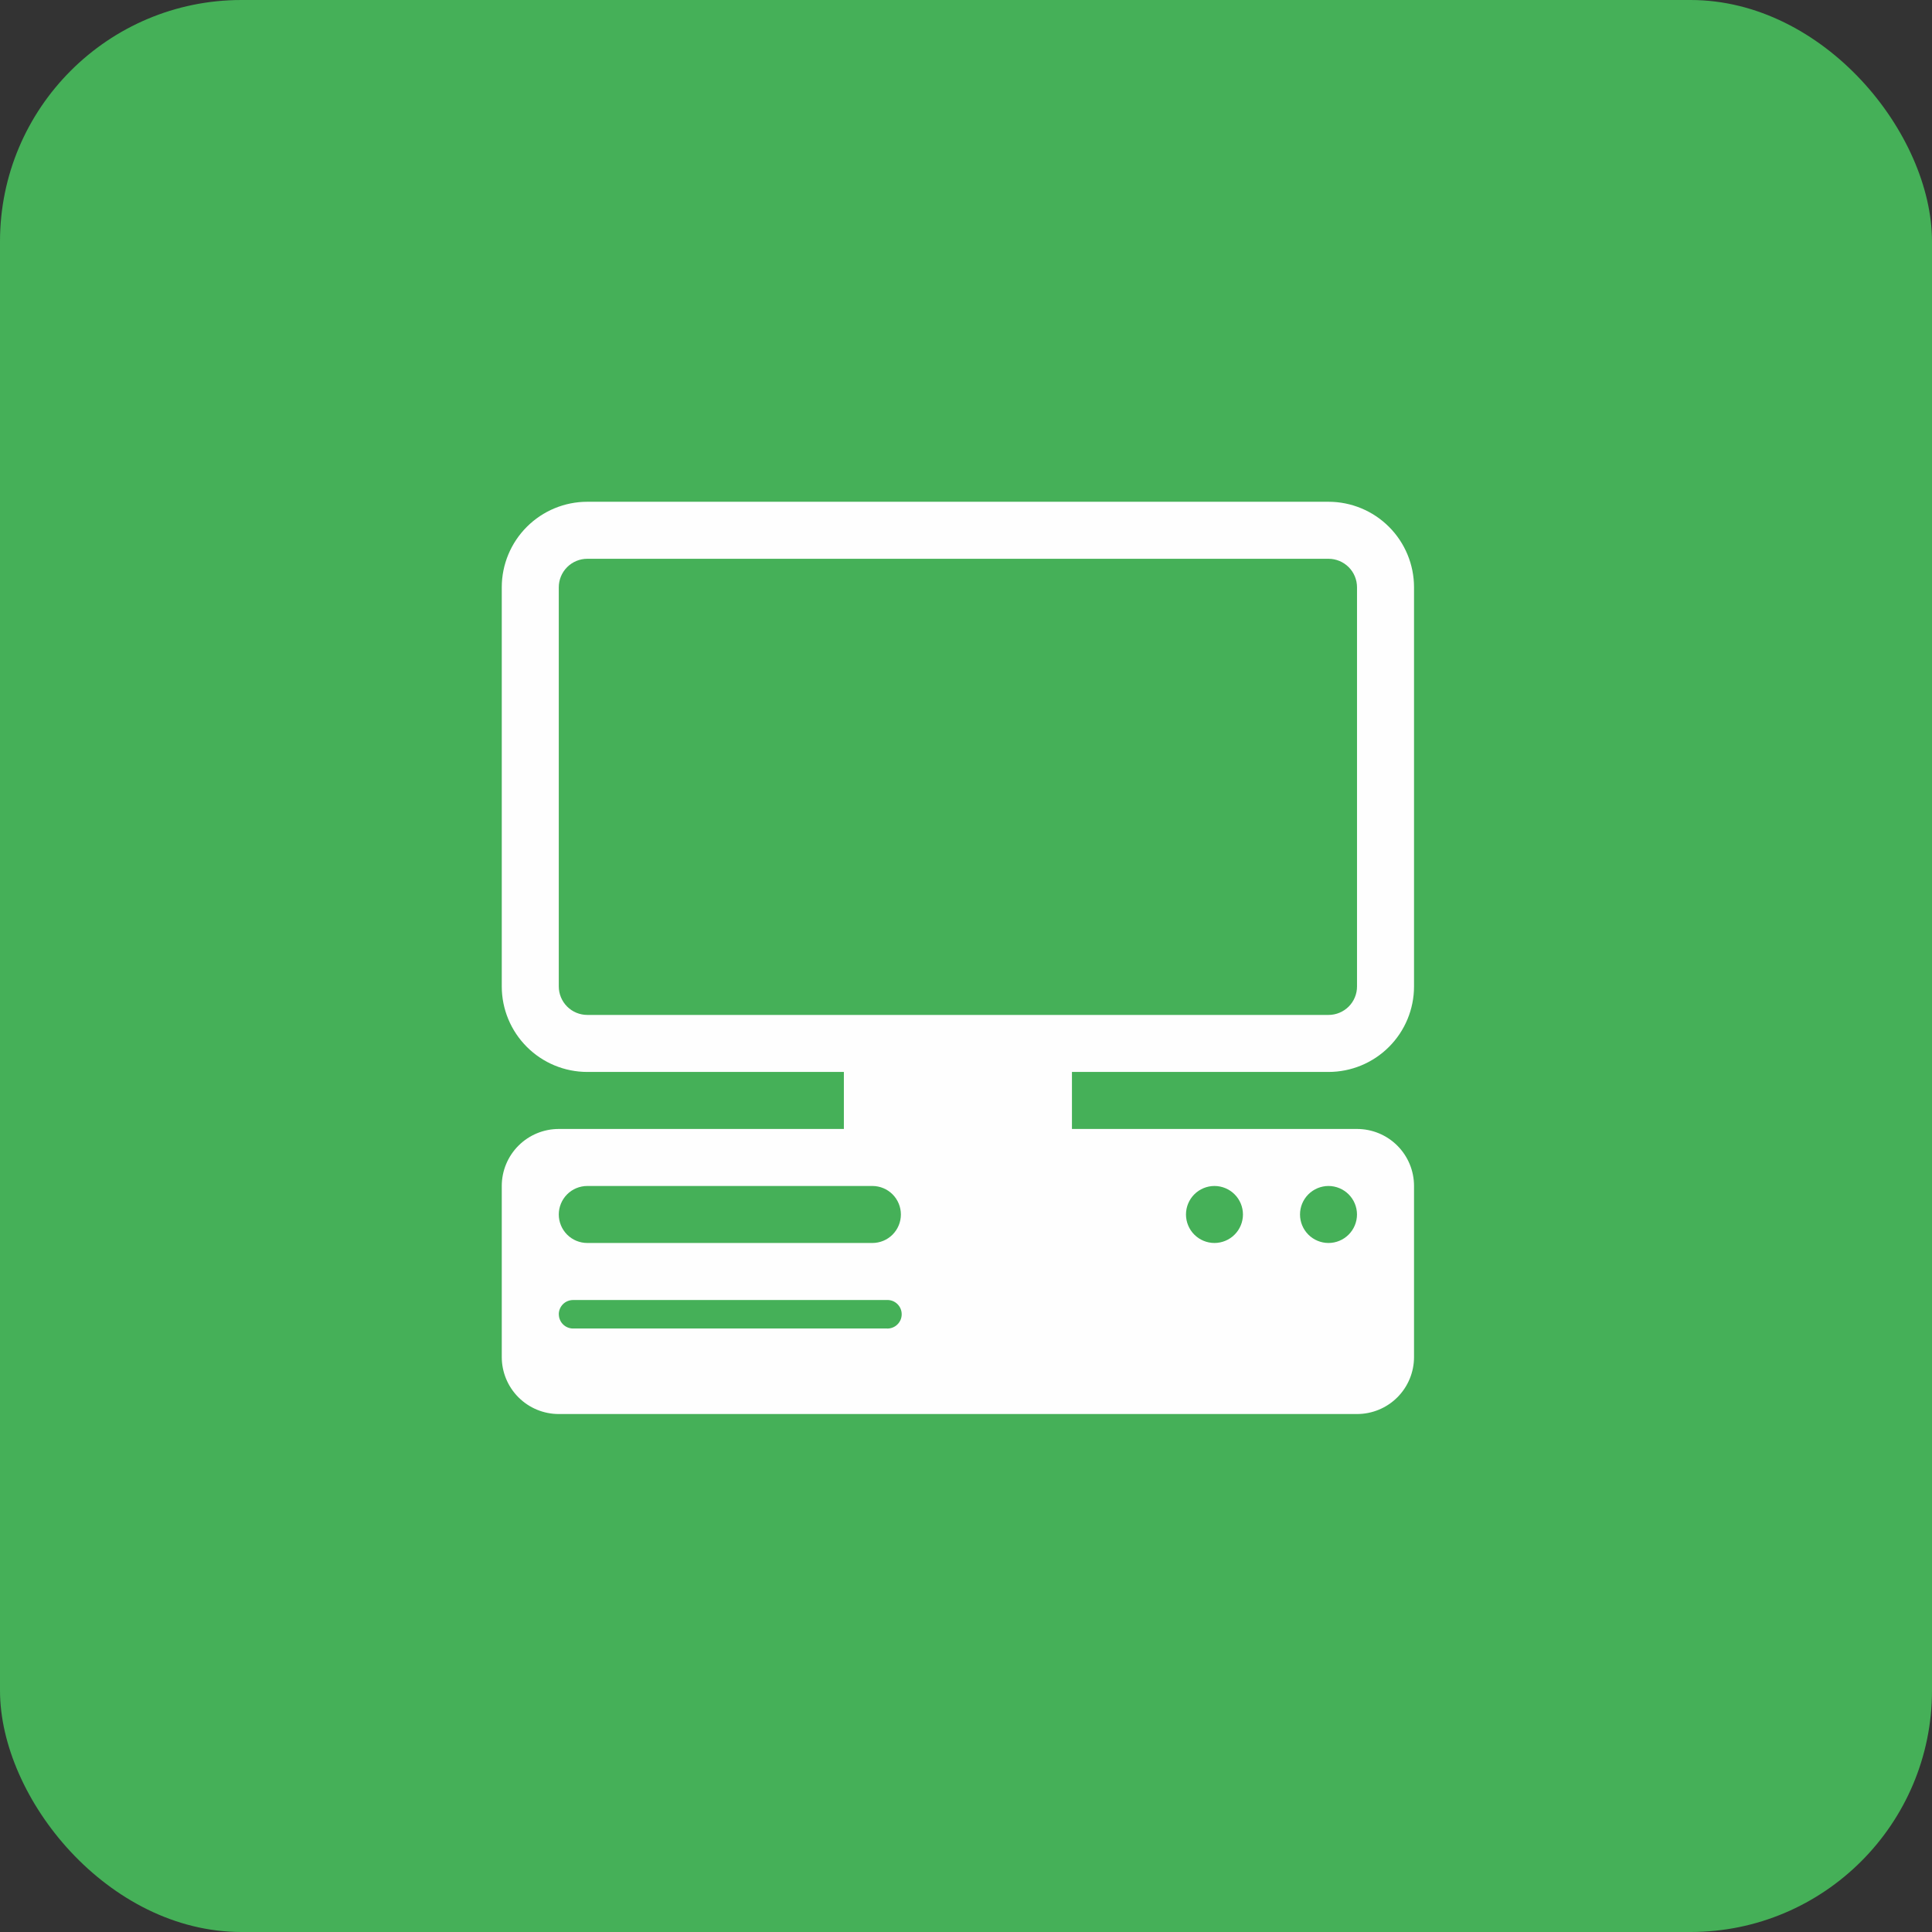 <svg width="80" height="80" viewBox="0 0 80 80" fill="none" xmlns="http://www.w3.org/2000/svg">
<rect x="0" y="0" width="80" height="80" fill="#333333" stroke="none"/>
<g clipPath="url(#clip0_505_14826)">
<rect width="80" height="80" rx="10" fill="#45B058"/>
</g>
<path d="M24.319 20.777C23.38 20.777 22.479 21.151 21.815 21.815C21.151 22.479 20.777 23.38 20.777 24.319V40.845C20.777 41.785 21.151 42.685 21.815 43.349C22.479 44.014 23.38 44.387 24.319 44.387H34.943V46.748H23.138C22.512 46.748 21.912 46.996 21.469 47.439C21.026 47.882 20.777 48.482 20.777 49.109V56.191C20.777 56.818 21.026 57.418 21.469 57.861C21.912 58.304 22.512 58.552 23.138 58.552H56.191C56.818 58.552 57.418 58.304 57.861 57.861C58.304 57.418 58.552 56.818 58.552 56.191V49.109C58.552 48.482 58.304 47.882 57.861 47.439C57.418 46.996 56.818 46.748 56.191 46.748H44.387V44.387H55.011C55.95 44.387 56.851 44.014 57.515 43.349C58.179 42.685 58.552 41.785 58.552 40.845V24.319C58.552 23.38 58.179 22.479 57.515 21.815C56.851 21.151 55.95 20.777 55.011 20.777H24.319ZM24.319 23.138H55.011C55.324 23.138 55.624 23.263 55.846 23.484C56.067 23.705 56.191 24.006 56.191 24.319V40.845C56.192 41 56.161 41.154 56.102 41.297C56.043 41.441 55.956 41.571 55.846 41.681C55.736 41.79 55.606 41.877 55.463 41.936C55.32 41.996 55.166 42.026 55.011 42.026H24.319C24.006 42.026 23.705 41.901 23.484 41.68C23.263 41.459 23.138 41.158 23.138 40.845V24.319C23.138 24.006 23.263 23.705 23.484 23.484C23.705 23.263 24.006 23.138 24.319 23.138ZM49.109 50.289C49.109 49.976 49.233 49.676 49.454 49.455C49.675 49.234 49.975 49.109 50.288 49.109C50.601 49.109 50.901 49.234 51.122 49.455C51.343 49.676 51.468 49.976 51.468 50.289C51.468 50.602 51.343 50.902 51.122 51.123C50.901 51.344 50.601 51.469 50.288 51.469C49.975 51.469 49.675 51.344 49.454 51.123C49.233 50.902 49.109 50.602 49.109 50.289ZM53.831 50.289C53.831 50.134 53.861 49.981 53.92 49.838C53.98 49.695 54.066 49.565 54.176 49.455C54.285 49.346 54.416 49.259 54.559 49.199C54.702 49.14 54.855 49.109 55.01 49.109C55.165 49.109 55.318 49.14 55.461 49.199C55.605 49.259 55.734 49.346 55.844 49.455C55.954 49.565 56.041 49.695 56.1 49.838C56.159 49.981 56.19 50.134 56.19 50.289C56.19 50.602 56.065 50.902 55.844 51.123C55.623 51.344 55.323 51.469 55.01 51.469C54.697 51.469 54.397 51.344 54.176 51.123C53.955 50.902 53.831 50.602 53.831 50.289ZM24.319 49.109H36.123C36.437 49.109 36.737 49.233 36.958 49.454C37.179 49.676 37.304 49.976 37.304 50.289C37.304 50.602 37.179 50.902 36.958 51.124C36.737 51.345 36.437 51.469 36.123 51.469H24.319C24.006 51.469 23.705 51.345 23.484 51.124C23.263 50.902 23.138 50.602 23.138 50.289C23.138 49.976 23.263 49.676 23.484 49.454C23.705 49.233 24.006 49.109 24.319 49.109ZM23.138 54.422C23.138 54.265 23.201 54.114 23.311 54.004C23.422 53.893 23.573 53.831 23.73 53.831H36.713C36.793 53.826 36.873 53.838 36.949 53.865C37.025 53.893 37.094 53.936 37.152 53.991C37.211 54.046 37.257 54.113 37.289 54.187C37.321 54.261 37.337 54.34 37.337 54.421C37.337 54.501 37.321 54.581 37.289 54.655C37.257 54.728 37.211 54.795 37.152 54.85C37.094 54.906 37.025 54.948 36.949 54.976C36.873 55.004 36.793 55.016 36.713 55.011H23.731C23.654 55.011 23.577 54.996 23.505 54.966C23.433 54.937 23.368 54.893 23.313 54.838C23.258 54.783 23.214 54.718 23.185 54.646C23.155 54.575 23.14 54.498 23.14 54.42L23.138 54.422Z" fill="#FEFEFE"/>
<defs>
<clipPath id="clip0_505_14826">
<rect width="80" height="80" fill="white"/>
</clipPath>
</defs>
</svg>
